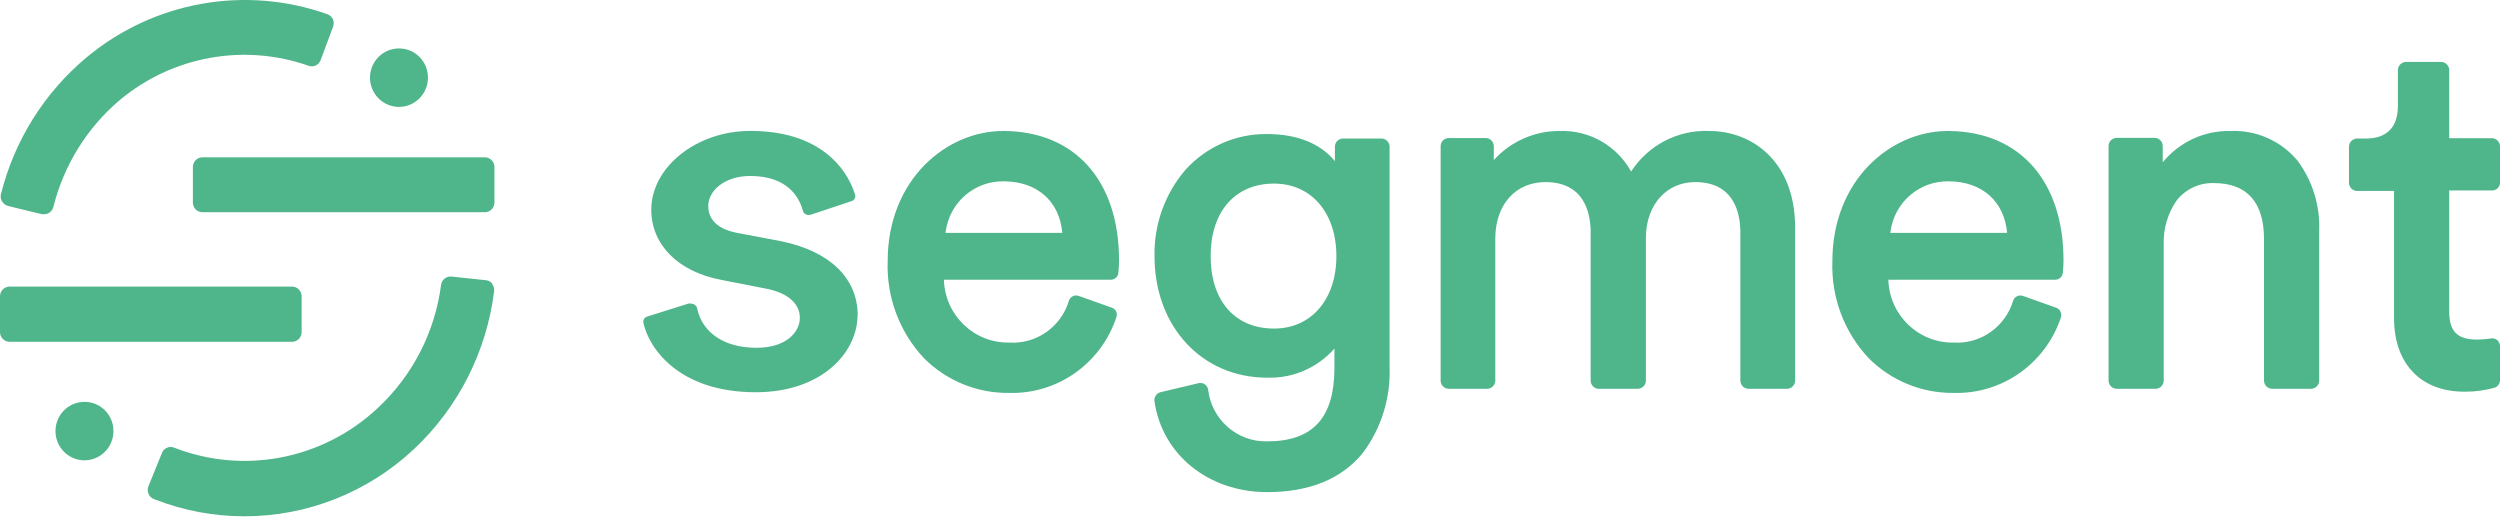 <svg width="145" height="30" viewBox="0 0 145 30" fill="none" xmlns="http://www.w3.org/2000/svg">
<g clip-path="url(#clip0_510:34)">
<path d="M26.163 16.04L26.183 16.041L28.187 16.253C28.328 16.268 28.457 16.337 28.548 16.445L28.563 16.464L28.544 16.473C28.637 16.593 28.679 16.745 28.658 16.896C28.22 20.408 26.57 23.652 23.998 26.06C21.328 28.557 17.822 29.945 14.181 29.945C12.413 29.948 10.66 29.619 9.011 28.977L8.921 28.941C8.786 28.891 8.678 28.787 8.62 28.655L8.612 28.634C8.556 28.502 8.552 28.354 8.602 28.22L9.393 26.273C9.501 25.998 9.804 25.859 10.079 25.957L10.097 25.963C14.141 27.539 18.72 26.651 21.898 23.677C23.921 21.802 25.225 19.269 25.583 16.521C25.621 16.238 25.865 16.031 26.144 16.039L26.163 16.04ZM73.497 7.776C75.206 7.776 76.543 8.302 77.396 9.312L77.425 9.346V8.491C77.436 8.253 77.619 8.06 77.853 8.037L77.872 8.035H80.152C80.387 8.051 80.573 8.238 80.594 8.472L80.595 8.491V21.262C80.669 23.062 80.12 24.833 79.043 26.271C77.815 27.779 75.949 28.543 73.497 28.543C70.089 28.543 67.399 26.367 66.956 23.26C66.934 23.035 67.07 22.827 67.28 22.756L67.299 22.75L69.527 22.222C69.538 22.22 69.55 22.217 69.562 22.216C69.806 22.18 70.034 22.35 70.07 22.597C70.273 24.34 71.758 25.64 73.497 25.599C76.132 25.599 77.371 24.248 77.396 21.424L77.396 21.338V20.22C76.408 21.337 74.98 21.954 73.497 21.905C69.708 21.905 66.961 18.937 66.961 14.855C66.926 13.018 67.567 11.233 68.76 9.846C69.972 8.503 71.697 7.749 73.497 7.776ZM4.871 23.308L4.899 23.307L4.927 23.308C5.837 23.318 6.569 24.06 6.579 24.974L6.579 25.003C6.579 25.012 6.579 25.022 6.579 25.032C6.563 25.968 5.798 26.714 4.87 26.698C3.942 26.682 3.203 25.91 3.218 24.974C3.234 24.057 3.968 23.322 4.871 23.308ZM112.969 7.598L113.086 7.599C117.159 7.656 119.683 10.516 119.683 15.095C119.683 15.337 119.67 15.579 119.645 15.82C119.624 16.042 119.445 16.213 119.226 16.223L119.207 16.224H109.524C109.584 18.275 111.265 19.899 113.3 19.869C114.877 19.969 116.314 18.957 116.765 17.429C116.848 17.21 117.082 17.092 117.304 17.155L117.322 17.16L119.255 17.847C119.361 17.882 119.449 17.958 119.498 18.058L119.507 18.078C119.56 18.183 119.569 18.306 119.531 18.419C118.633 21.1 116.104 22.874 113.3 22.789C111.461 22.807 109.692 22.083 108.387 20.777C106.962 19.265 106.202 17.237 106.278 15.153C106.278 10.469 109.614 7.655 112.872 7.599L112.969 7.598ZM58.178 7.598H58.183C62.329 7.598 64.904 10.47 64.904 15.095C64.904 15.337 64.891 15.579 64.866 15.82C64.847 16.043 64.666 16.215 64.447 16.223L64.428 16.224H54.746C54.805 18.281 56.495 19.907 58.535 19.869C60.113 19.971 61.551 18.958 62.001 17.429C62.081 17.208 62.317 17.089 62.54 17.154L62.557 17.16L64.49 17.847C64.603 17.884 64.695 17.968 64.743 18.078C64.788 18.187 64.788 18.309 64.743 18.419C63.846 21.098 61.318 22.872 58.516 22.789C56.674 22.81 54.901 22.085 53.593 20.777C52.171 19.263 51.411 17.237 51.485 15.153C51.485 10.422 54.888 7.598 58.178 7.598ZM43.516 7.593C45.377 7.593 46.881 8.05 47.995 8.948C48.748 9.553 49.307 10.37 49.599 11.296L49.6 11.3C49.639 11.459 49.546 11.62 49.391 11.666L49.376 11.671L47.067 12.439C46.965 12.48 46.85 12.48 46.748 12.439C46.661 12.398 46.595 12.321 46.567 12.228L46.555 12.182C46.344 11.424 45.657 10.206 43.516 10.206C41.992 10.206 41.078 11.09 41.078 11.944L41.079 11.978C41.09 12.534 41.39 13.232 42.703 13.497L42.744 13.505L45.286 13.986C48.095 14.556 49.715 16.096 49.747 18.243L49.747 18.308L49.737 18.27L49.737 18.335C49.696 20.486 47.633 22.75 43.834 22.75C39.383 22.75 37.636 20.21 37.313 18.712C37.292 18.555 37.386 18.407 37.535 18.361L37.551 18.356L39.931 17.607C39.974 17.6 40.017 17.6 40.059 17.607C40.12 17.606 40.18 17.619 40.234 17.645L40.255 17.655C40.342 17.697 40.407 17.776 40.431 17.871C40.731 19.312 42.021 20.172 43.877 20.172C45.605 20.172 46.391 19.259 46.391 18.433C46.391 17.616 45.706 17.01 44.526 16.76L44.487 16.752L41.816 16.229C39.326 15.753 37.775 14.192 37.775 12.161C37.775 9.687 40.407 7.593 43.516 7.593ZM139.525 3.593H141.606C141.851 3.607 142.044 3.808 142.053 4.054L142.053 4.073V8.016H144.557C144.8 8.033 144.99 8.233 145 8.477L145 8.496V10.59L145 10.608C144.993 10.843 144.808 11.034 144.575 11.046L144.557 11.046H142.053V18.053C142.053 19.216 142.51 19.696 143.685 19.696C143.923 19.692 144.161 19.674 144.397 19.642L144.486 19.629C144.615 19.607 144.748 19.644 144.847 19.73C144.937 19.814 144.991 19.929 144.999 20.052L145 20.076V22.049C145.002 22.25 144.872 22.429 144.681 22.486C144.132 22.641 143.566 22.719 142.997 22.718L142.919 22.717C140.435 22.717 138.885 21.121 138.855 18.54L138.854 18.462V11.075H136.688C136.452 11.061 136.262 10.874 136.242 10.638L136.24 10.619V8.515C136.24 8.267 136.427 8.061 136.67 8.037L136.688 8.035L137.27 8.035L137.332 8.034C138.012 8.014 139.056 7.736 139.077 6.205L139.078 6.157V4.073C139.077 3.825 139.264 3.618 139.507 3.594L139.525 3.593ZM99.092 7.596L99.147 7.598H99.142C101.593 7.598 104.067 9.321 104.116 13.083L104.117 13.198V22.093C104.106 22.331 103.922 22.524 103.688 22.547L103.669 22.549H101.389C101.153 22.535 100.964 22.348 100.943 22.112L100.941 22.093V13.486L100.941 13.42C100.927 12.323 100.557 10.561 98.319 10.561C96.664 10.561 95.485 11.861 95.462 13.751L95.462 13.808V22.093C95.451 22.331 95.267 22.524 95.033 22.547L95.014 22.549H92.706C92.469 22.535 92.28 22.348 92.26 22.112L92.258 22.093V13.486L92.258 13.42C92.244 12.323 91.875 10.561 89.635 10.561C87.915 10.561 86.75 11.851 86.727 13.778L86.727 13.837V22.093C86.715 22.331 86.532 22.524 86.298 22.547L86.279 22.549H83.999C83.764 22.532 83.578 22.346 83.557 22.112L83.556 22.093V8.463C83.567 8.226 83.748 8.033 83.98 8.008L83.999 8.006H86.194C86.43 8.02 86.619 8.207 86.64 8.443L86.641 8.463V9.284C87.628 8.192 89.032 7.578 90.496 7.598C92.193 7.548 93.776 8.453 94.605 9.947C95.592 8.425 97.294 7.535 99.092 7.596ZM133.237 9.293C134.11 10.454 134.561 11.883 134.514 13.338L134.512 13.4V22.093C134.501 22.329 134.32 22.522 134.088 22.547L134.069 22.549H131.761C131.524 22.535 131.335 22.348 131.314 22.112L131.313 22.093V13.866C131.313 11.714 130.309 10.619 128.404 10.619C127.563 10.591 126.759 10.97 126.238 11.637C125.735 12.37 125.474 13.244 125.495 14.135L125.496 14.187V22.093C125.484 22.331 125.301 22.524 125.068 22.547L125.049 22.549H122.744C122.508 22.535 122.319 22.348 122.298 22.112L122.297 22.093V8.453C122.308 8.214 122.492 8.021 122.725 7.998L122.744 7.997H124.996C125.231 8.013 125.417 8.199 125.438 8.434L125.439 8.453V9.413C126.405 8.233 127.854 7.564 129.371 7.598C130.849 7.534 132.275 8.159 133.237 9.293ZM0.552 16.622H16.943C17.244 16.625 17.487 16.868 17.495 17.17L17.495 17.189V19.259C17.497 19.563 17.26 19.812 16.962 19.825L16.942 19.826H0.552C0.251 19.823 0.008 19.58 0 19.278V19.259V17.189V17.17C0.008 16.875 0.241 16.636 0.533 16.623L0.552 16.622ZM73.892 10.648C71.645 10.648 70.217 12.261 70.217 14.855C70.217 17.448 71.626 19.057 73.892 19.057C76.053 19.057 77.51 17.367 77.51 14.855C77.51 12.338 76.053 10.648 73.892 10.648ZM54.847 13.454L54.841 13.505H61.615C61.45 11.68 60.175 10.541 58.264 10.518L58.206 10.518C56.523 10.491 55.09 11.732 54.854 13.403L54.847 13.454ZM109.645 13.454L109.639 13.505H116.413C116.248 11.68 114.973 10.541 113.062 10.518L113.004 10.518C111.321 10.491 109.888 11.732 109.652 13.403L109.645 13.454ZM18.994 0.826C19.136 0.878 19.251 0.985 19.313 1.124C19.37 1.264 19.37 1.421 19.313 1.561L18.599 3.482C18.5 3.767 18.192 3.917 17.909 3.818C14.168 2.501 10.017 3.25 6.96 5.792C5.055 7.401 3.702 9.576 3.094 12.007C3.031 12.252 2.812 12.424 2.561 12.425H2.437L0.476 11.949C0.33 11.915 0.204 11.821 0.129 11.69H0.119C0.04 11.559 0.017 11.401 0.057 11.253C0.836 8.141 2.579 5.362 5.032 3.319C8.932 0.079 14.229 -0.866 18.994 0.826ZM11.735 9.125H28.125C28.419 9.128 28.659 9.36 28.676 9.653L28.677 9.673V11.743C28.68 12.047 28.443 12.296 28.144 12.309L28.125 12.309H11.735C11.435 12.304 11.195 12.062 11.187 11.762L11.187 11.743V9.692C11.184 9.39 11.418 9.141 11.715 9.126L11.735 9.125ZM23.113 2.81L23.141 2.809L23.169 2.81C24.079 2.82 24.811 3.562 24.821 4.476L24.821 4.505C24.821 4.515 24.821 4.524 24.821 4.534C24.805 5.47 24.04 6.216 23.112 6.2C22.184 6.184 21.445 5.412 21.46 4.476C21.476 3.559 22.21 2.824 23.113 2.81Z" fill="#4FB58B"/>
</g>
<defs>
<clipPath id="clip0_510:34">
<rect width="145" height="30" fill="white"/>
</clipPath>
</defs>
</svg>
